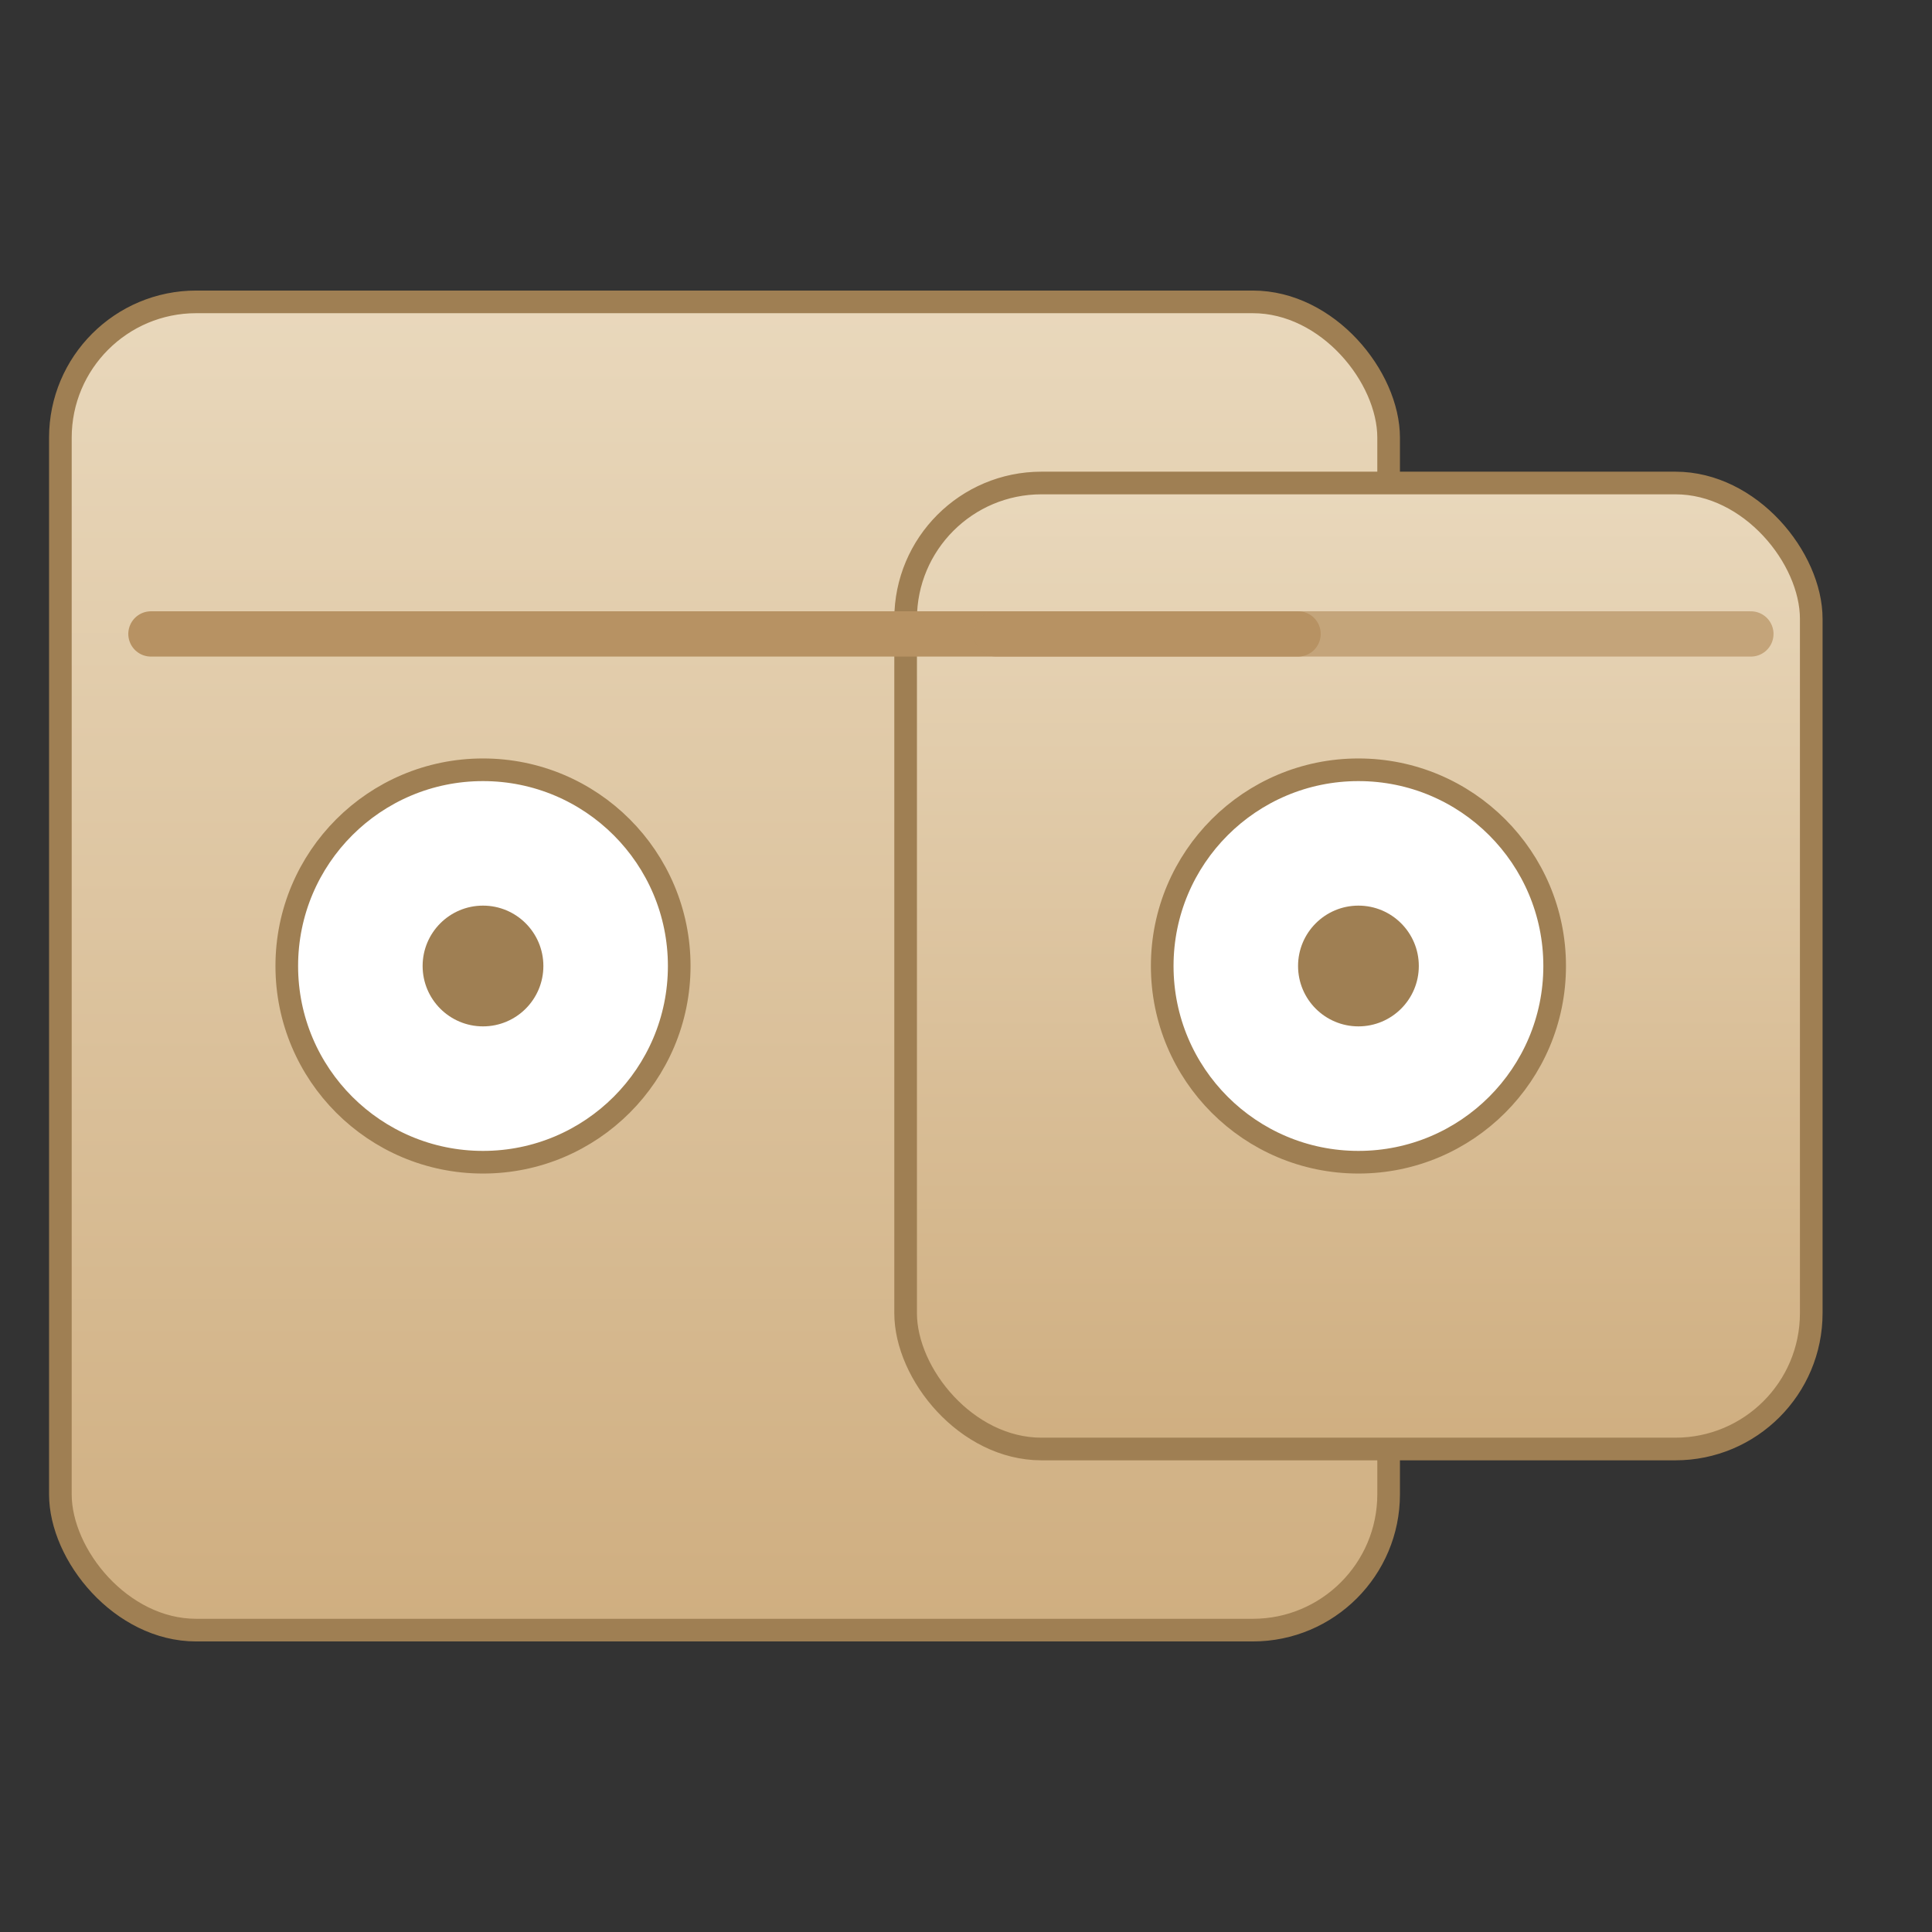 <svg xmlns="http://www.w3.org/2000/svg" width="256" height="256" viewBox="0 0 256 256">
  <rect x="0" y="0" width="256" height="256" fill="#333333" stroke="none"/>
  <defs>
    <linearGradient id="g" x1="0" x2="0" y1="0" y2="1">
      <stop offset="0" stop-color="#e9d8bc"/>
      <stop offset="1" stop-color="#cfae80"/>
    </linearGradient>
  </defs>
  <rect x="8" y="40" width="176" height="176" rx="18" fill="url(#g)" stroke="#9f7f53" stroke-width="3"/>
  <circle cx="64" cy="128" r="26" fill="#fff" stroke="#9f7f53" stroke-width="3"/>
  <circle cx="64" cy="128" r="8" fill="#9f7f53"/>
  <rect x="120" y="64" width="120" height="128" rx="18" fill="url(#g)" stroke="#9f7f53" stroke-width="3"/>
  <circle cx="180" cy="128" r="26" fill="#fff" stroke="#9f7f53" stroke-width="3"/>
  <circle cx="180" cy="128" r="8" fill="#9f7f53"/>
  <path d="M20 84 L172 84" stroke="#b79263" stroke-width="6" stroke-linecap="round"/>
  <path d="M132 84 L232 84" stroke="#b79263" stroke-width="6" stroke-linecap="round" opacity="0.7"/>
  <title>Corrugated Rolls</title>
</svg>